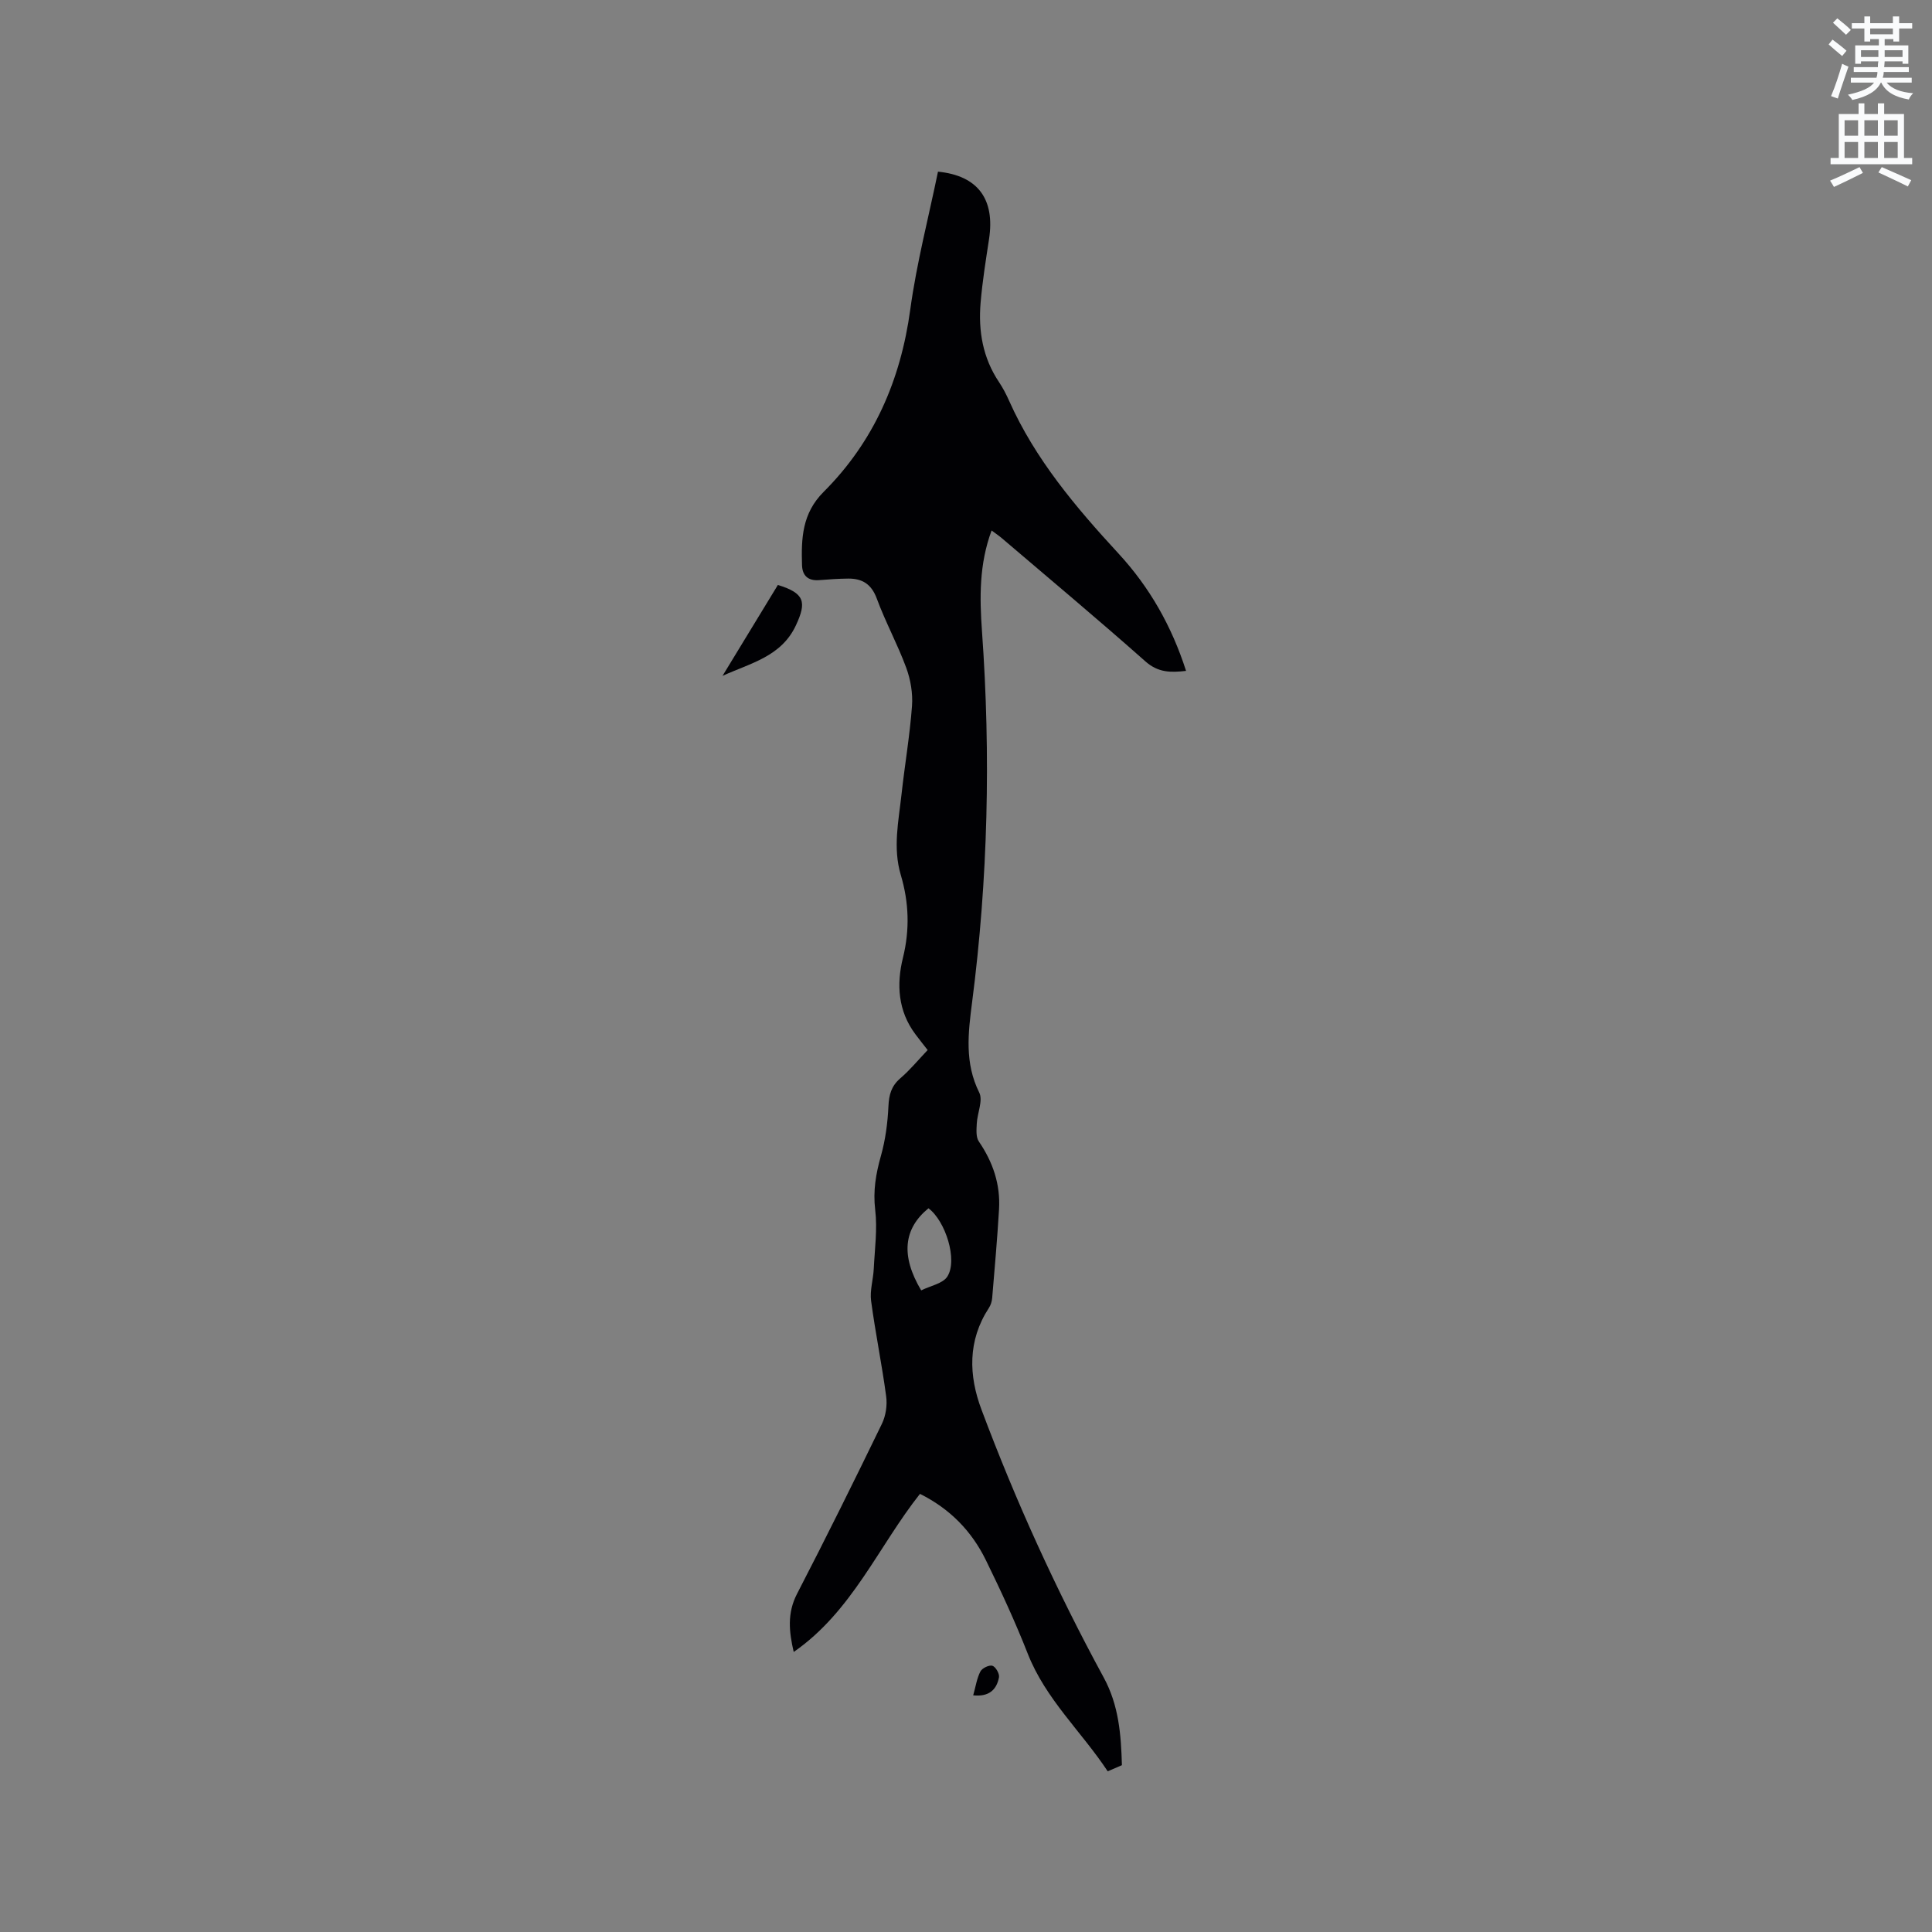 <svg enable-background="new 0 0 400 400" viewBox="0 0 400 400" xmlns="http://www.w3.org/2000/svg"><rect x="0" y="0" width="400" height="400" fill="#808080" stroke="none"/><path d="m378.6 9.2.8-1c.9.7 1.9 1.4 2.9 2.3l-.9 1.1c-1.1-.9-2-1.7-2.8-2.4zm.5 10.7c.9-2.1 1.6-4.3 2.3-6.7.4.2.8.4 1.3.6-.7 2.1-1.5 4.3-2.2 6.6zm.4-15.2.9-.9c1 .8 2 1.6 2.8 2.4l-1 1c-1-.9-1.9-1.8-2.7-2.5zm12.5-1.3h1.2v1.4h2.7v1.1h-2.7v2.7h-1.2v-.5h-1.8v1.3h4.9v3.8h-1.2v-.5h-3.7c0 .4-.1.9-.1 1.2h5.1v1h-5.2c0 .5-.1.9-.2 1.2h6v1h-5.2c1.1 1.3 2.9 2 5.5 2.2-.4.4-.7.8-.9 1.3-2.9-.5-4.8-1.6-5.7-3.5h-.1c-.8 1.7-2.7 2.9-5.9 3.6-.2-.4-.6-.8-.9-1.1 2.8-.6 4.6-1.4 5.4-2.5h-4.8v-1h5.3c.1-.3.2-.7.2-1.2h-4.9v-1h5c0-.4 0-.8.1-1.2h-3.6v.5h-1.2v-3.8h4.9v-1.3h-1.8v.5h-1.2v-2.7h-2.6v-1.1h2.6v-1.4h1.2v1.4h4.7v-1.4zm-6.7 8.4h3.6c0-.4 0-.9 0-1.4h-3.6zm1.9-4.7h4.7v-1.2h-4.7zm6.7 3.3h-3.7v1.4h3.7z" fill="#fafbfc"/><path d="m384.7 21.4h1.3v2.2h2.8v-2.2h1.3v2.2h4.1v9.1h1.7v1.3h-16.9v-1.3h1.7v-9.1h4.1v-2.2zm.3 13.2.7 1.2c-1.8.9-3.8 1.9-6 2.9-.2-.4-.5-.8-.8-1.3 2.4-1 4.4-2 6.1-2.8zm-3.1-6.5h2.8v-3.2h-2.8zm0 4.6h2.8v-3.3h-2.8zm4.1-4.6h2.8v-3.2h-2.8zm0 4.6h2.8v-3.3h-2.8zm3.6 1.9c2.1.9 4.1 1.8 6.1 2.7l-.7 1.3c-2.2-1.1-4.2-2-6.1-2.9zm3.3-9.7h-2.8v3.2h2.8zm-2.8 7.8h2.8v-3.3h-2.8z" fill="#fafbfc"/><g fill="#010104"><path d="m164.33 342.02c-.97-4.18-1.39-8.02.69-12.04 6.03-11.65 11.85-23.41 17.58-35.22.8-1.66 1.12-3.84.87-5.67-.88-6.61-2.24-13.16-3.12-19.77-.28-2.14.44-4.39.55-6.6.2-4.08.78-8.23.3-12.24-.47-3.94.14-7.47 1.19-11.19.93-3.3 1.39-6.8 1.55-10.24.11-2.39.59-4.19 2.46-5.8 2-1.71 3.69-3.78 5.66-5.85-.76-.98-1.68-2.12-2.55-3.29-3.6-4.81-3.92-10.33-2.57-15.79 1.45-5.86 1.24-11.52-.44-17.17-1.67-5.61-.46-11.14.15-16.69.67-6.11 1.72-12.18 2.17-18.3.19-2.61-.29-5.45-1.2-7.92-1.79-4.86-4.3-9.45-6.09-14.31-1.11-3-3-4.16-5.92-4.14-2.01.02-4.01.16-6.02.32-2.27.18-3.47-.92-3.54-3.08-.17-5.53-.01-10.72 4.48-15.2 10.39-10.38 15.94-23.14 17.93-37.74 1.31-9.61 3.79-19.06 5.74-28.55 8.28.82 11.83 5.71 10.57 13.96-.67 4.39-1.38 8.79-1.75 13.21-.49 5.82.46 11.4 3.81 16.39.82 1.23 1.51 2.56 2.11 3.91 5.39 12.08 13.79 22 22.65 31.61 6.41 6.95 10.99 14.99 13.97 24.28-3.16.36-5.76.39-8.42-1.97-9.76-8.65-19.77-17.02-29.69-25.48-.62-.53-1.31-.99-2.15-1.62-2.59 6.97-2.49 13.91-1.99 20.88 1.84 25.67 1.25 51.28-2.05 76.81-.82 6.34-1.58 12.54 1.48 18.68.82 1.64-.4 4.25-.51 6.43-.06 1.24-.2 2.78.42 3.69 2.93 4.27 4.49 8.9 4.19 14.04-.36 6.13-.91 12.26-1.42 18.38-.06.71-.3 1.48-.69 2.07-4.4 6.74-4.19 13.96-1.52 21.05 3.53 9.41 7.37 18.72 11.54 27.86 4.26 9.34 8.84 18.55 13.75 27.57 3.14 5.77 3.6 11.82 3.78 18.17-.89.39-1.75.76-2.94 1.27-5.43-8.22-12.85-14.93-16.55-24.34-2.59-6.59-5.57-13.05-8.69-19.41-2.92-5.94-7.36-10.57-13.63-13.69-8.6 10.86-14.05 24.35-26.14 32.73zm26.39-74.86c1.92-.96 4.48-1.4 5.42-2.87 2.18-3.42-.39-11.51-3.91-14.13-5.16 4.22-5.78 9.81-1.51 17z"/><path d="m149.59 139.93c3.83-6.29 7.67-12.58 11.46-18.82 5.52 1.7 6.01 3.49 3.73 8.37-3.03 6.49-9.45 7.82-15.19 10.45z"/><path d="m201.49 351c.51-1.8.75-3.5 1.49-4.94.36-.69 1.81-1.39 2.49-1.18.67.21 1.5 1.66 1.36 2.39-.48 2.5-2 4.08-5.34 3.73z"/></g></svg>